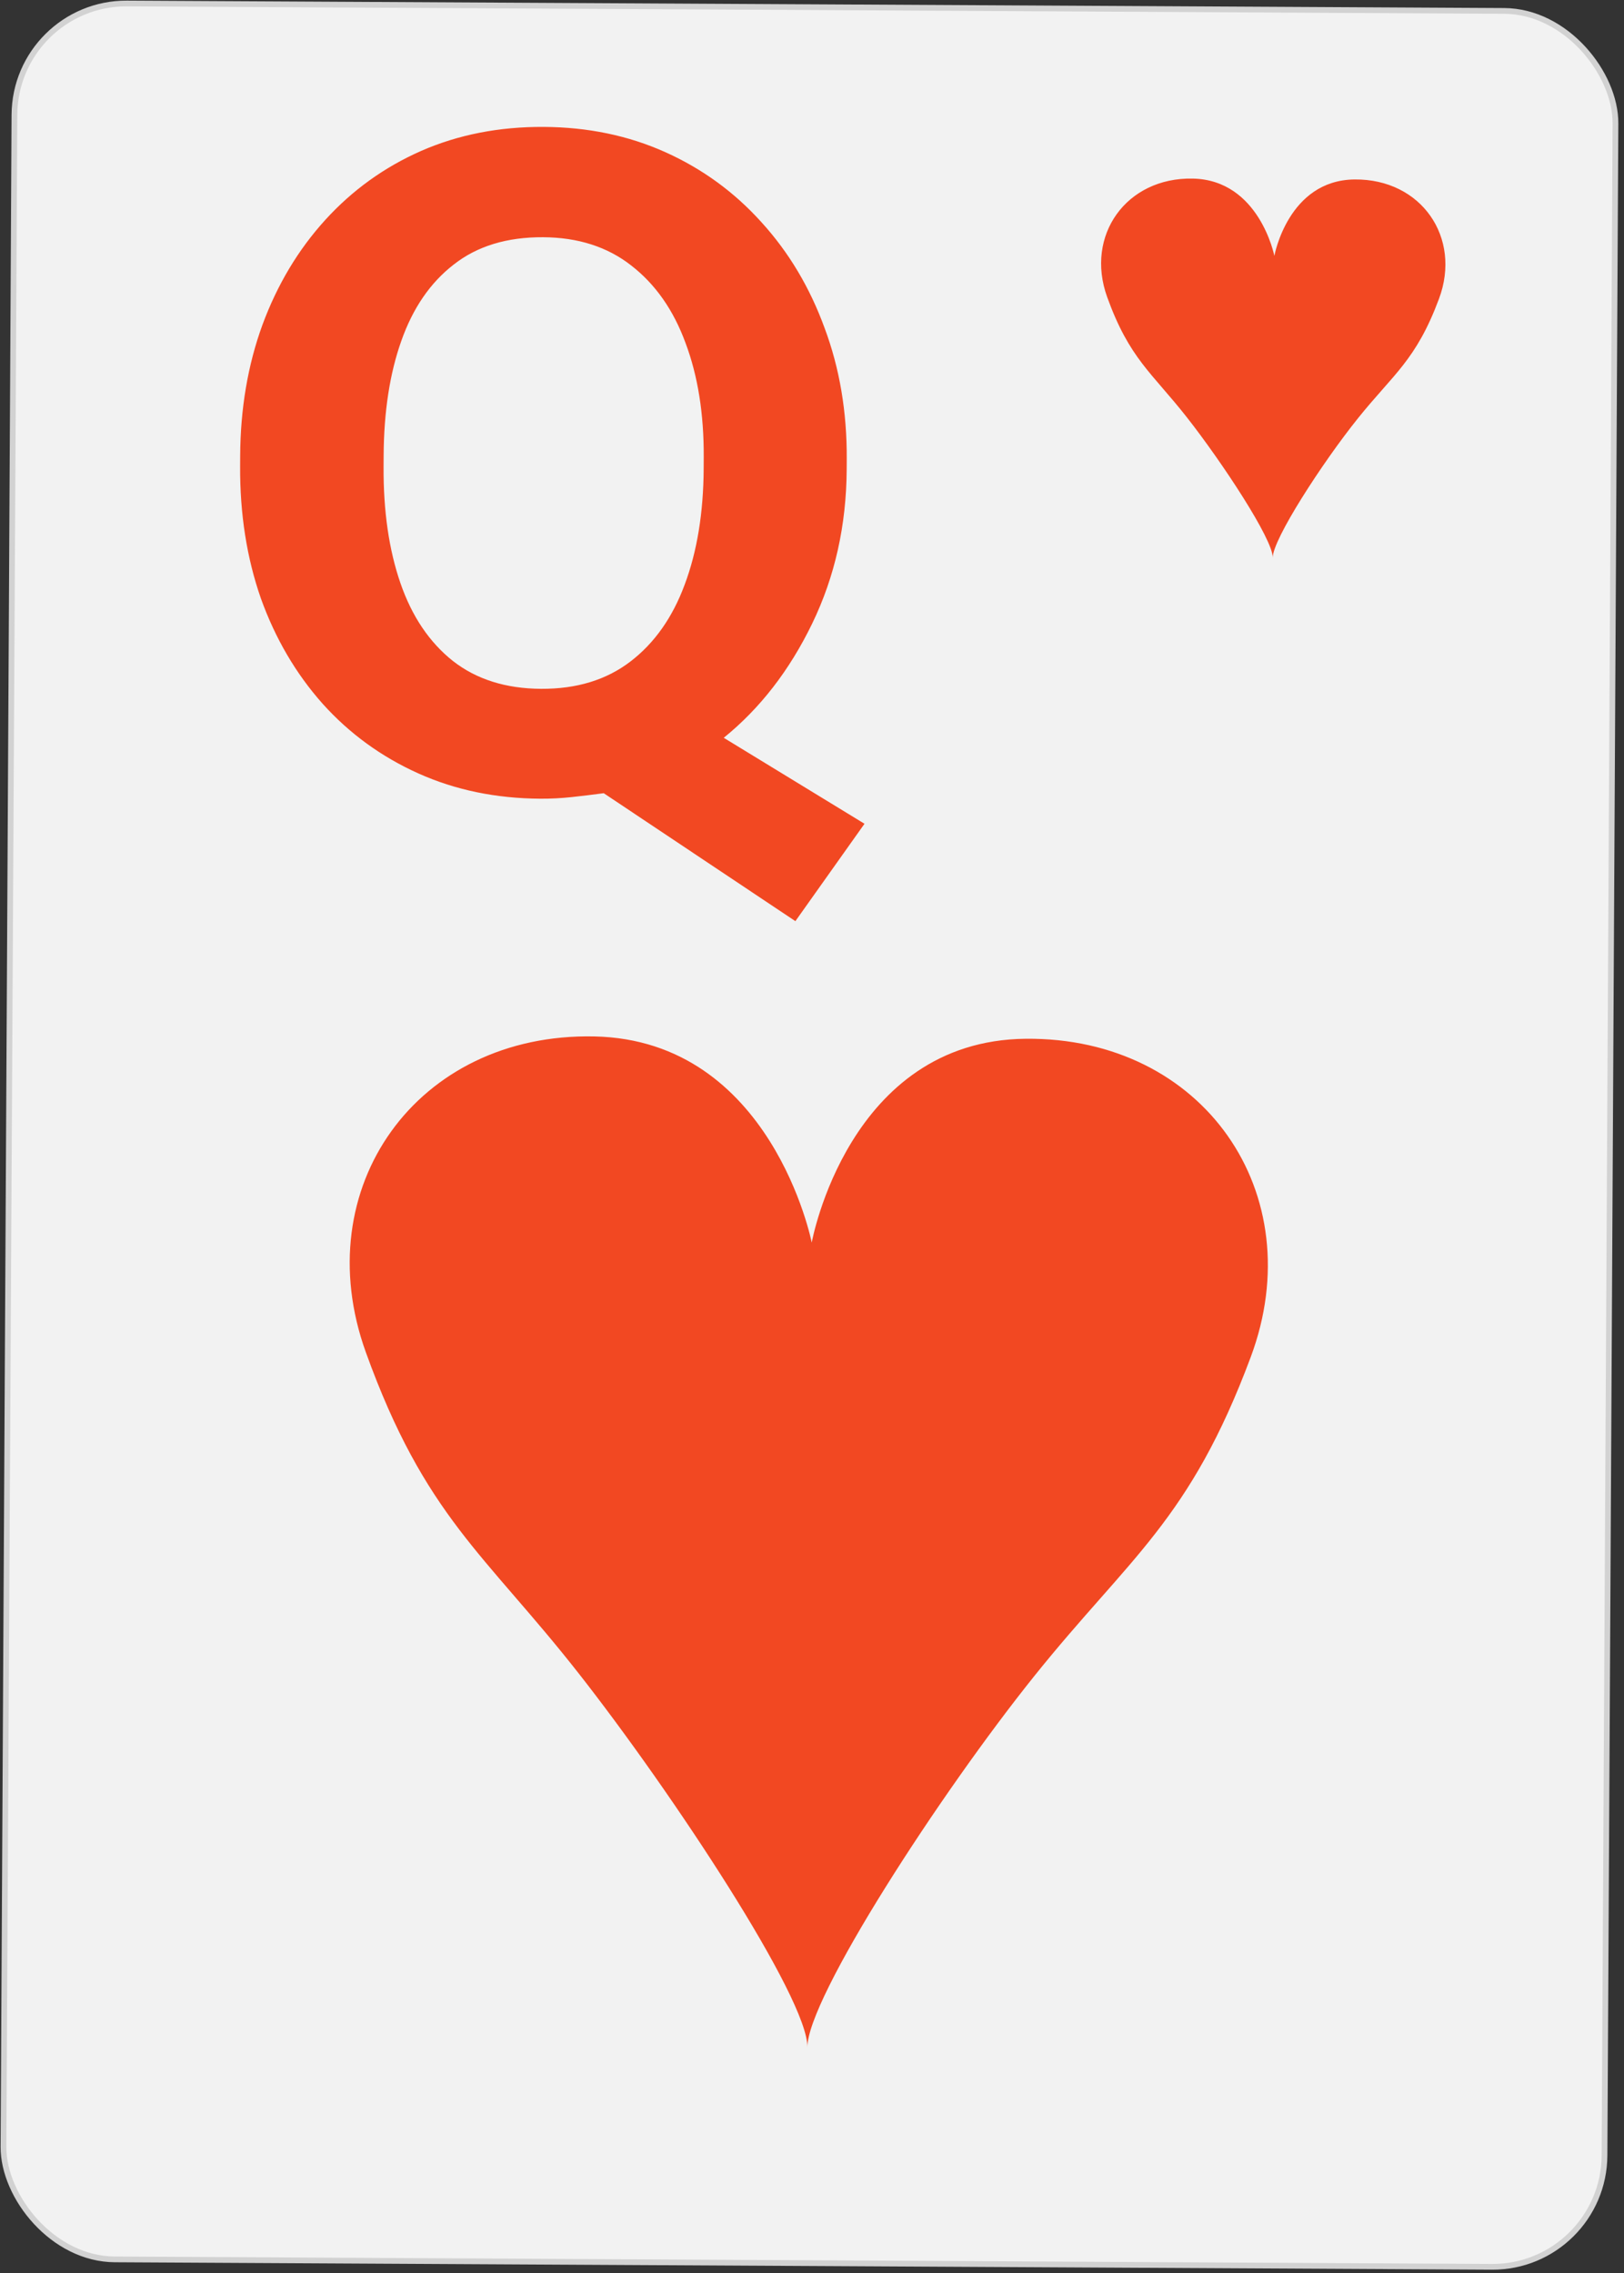 <svg width="283" height="396" viewBox="0 0 283 396" fill="none" xmlns="http://www.w3.org/2000/svg">
<rect x="0" y="0" width="283" height="396" fill="#333333" stroke="none"/>
<rect x="2.621" y="0.503" width="279" height="393" rx="19.5" transform="rotate(0.309 2.621 0.503)" fill="#F2F2F2" stroke="#D2D2D2"/>
<path d="M138.604 160.472L105.208 138.183C103.332 138.433 101.482 138.657 99.658 138.856C97.834 139.054 96.01 139.149 94.187 139.139C86.427 139.097 79.326 137.626 72.883 134.727C66.44 131.828 60.889 127.787 56.229 122.606C51.57 117.372 47.983 111.259 45.468 104.266C43.006 97.222 41.798 89.533 41.843 81.2L41.852 79.403C41.897 71.174 43.188 63.576 45.725 56.611C48.315 49.593 51.968 43.493 56.683 38.31C61.399 33.127 66.967 29.121 73.389 26.291C79.863 23.461 86.98 22.067 94.74 22.109C102.448 22.15 109.524 23.621 115.966 26.52C122.409 29.419 127.986 33.486 132.698 38.72C137.461 43.954 141.126 50.093 143.693 57.139C146.311 64.132 147.598 71.743 147.554 79.972L147.544 81.769C147.492 91.509 145.49 100.456 141.54 108.612C137.59 116.768 132.45 123.407 126.12 128.529L150.649 143.506L138.604 160.472ZM94.291 119.998C100.488 120.032 105.679 118.445 109.863 115.239C114.047 112.032 117.196 107.57 119.311 101.852C121.477 96.082 122.581 89.343 122.623 81.635L122.633 79.682C122.674 72.13 121.616 65.483 119.459 59.742C117.355 54.002 114.202 49.506 110.001 46.254C105.851 43.002 100.73 41.36 94.636 41.327C88.334 41.293 83.144 42.88 79.064 46.087C74.984 49.242 71.939 53.679 69.929 59.398C67.919 65.064 66.894 71.725 66.853 79.381L66.842 81.334C66.801 89.043 67.78 95.793 69.78 101.585C71.78 107.377 74.829 111.899 78.926 115.15C83.023 118.349 88.145 119.965 94.291 119.998Z" fill="#F24822"/>
<path fill-rule="evenodd" clip-rule="evenodd" d="M178.742 180.961C147.795 181.269 141.453 216.466 141.453 216.466C141.453 216.466 134.503 181.198 103.561 180.555C72.619 179.912 53.429 206.946 63.749 235.566C74.069 264.187 84.469 270.67 100.802 291.467C117.133 312.265 140.863 348.219 140.698 356.668C140.625 348.217 163.75 312.517 180.305 291.896C196.861 271.276 207.331 264.905 217.958 236.397C228.585 207.89 209.689 180.651 178.742 180.961Z" fill="#F24822"/>
<path fill-rule="evenodd" clip-rule="evenodd" d="M236.055 31.263C224.45 31.379 222.072 44.578 222.072 44.578C222.072 44.578 219.465 31.352 207.862 31.111C196.259 30.87 189.063 41.008 192.933 51.741C196.803 62.473 200.703 64.904 206.827 72.703C212.952 80.503 221.85 93.985 221.789 97.154C221.761 93.985 230.433 80.597 236.641 72.864C242.85 65.132 246.776 62.742 250.761 52.052C254.746 41.362 247.66 31.147 236.055 31.263Z" fill="#F24822"/>
</svg>
